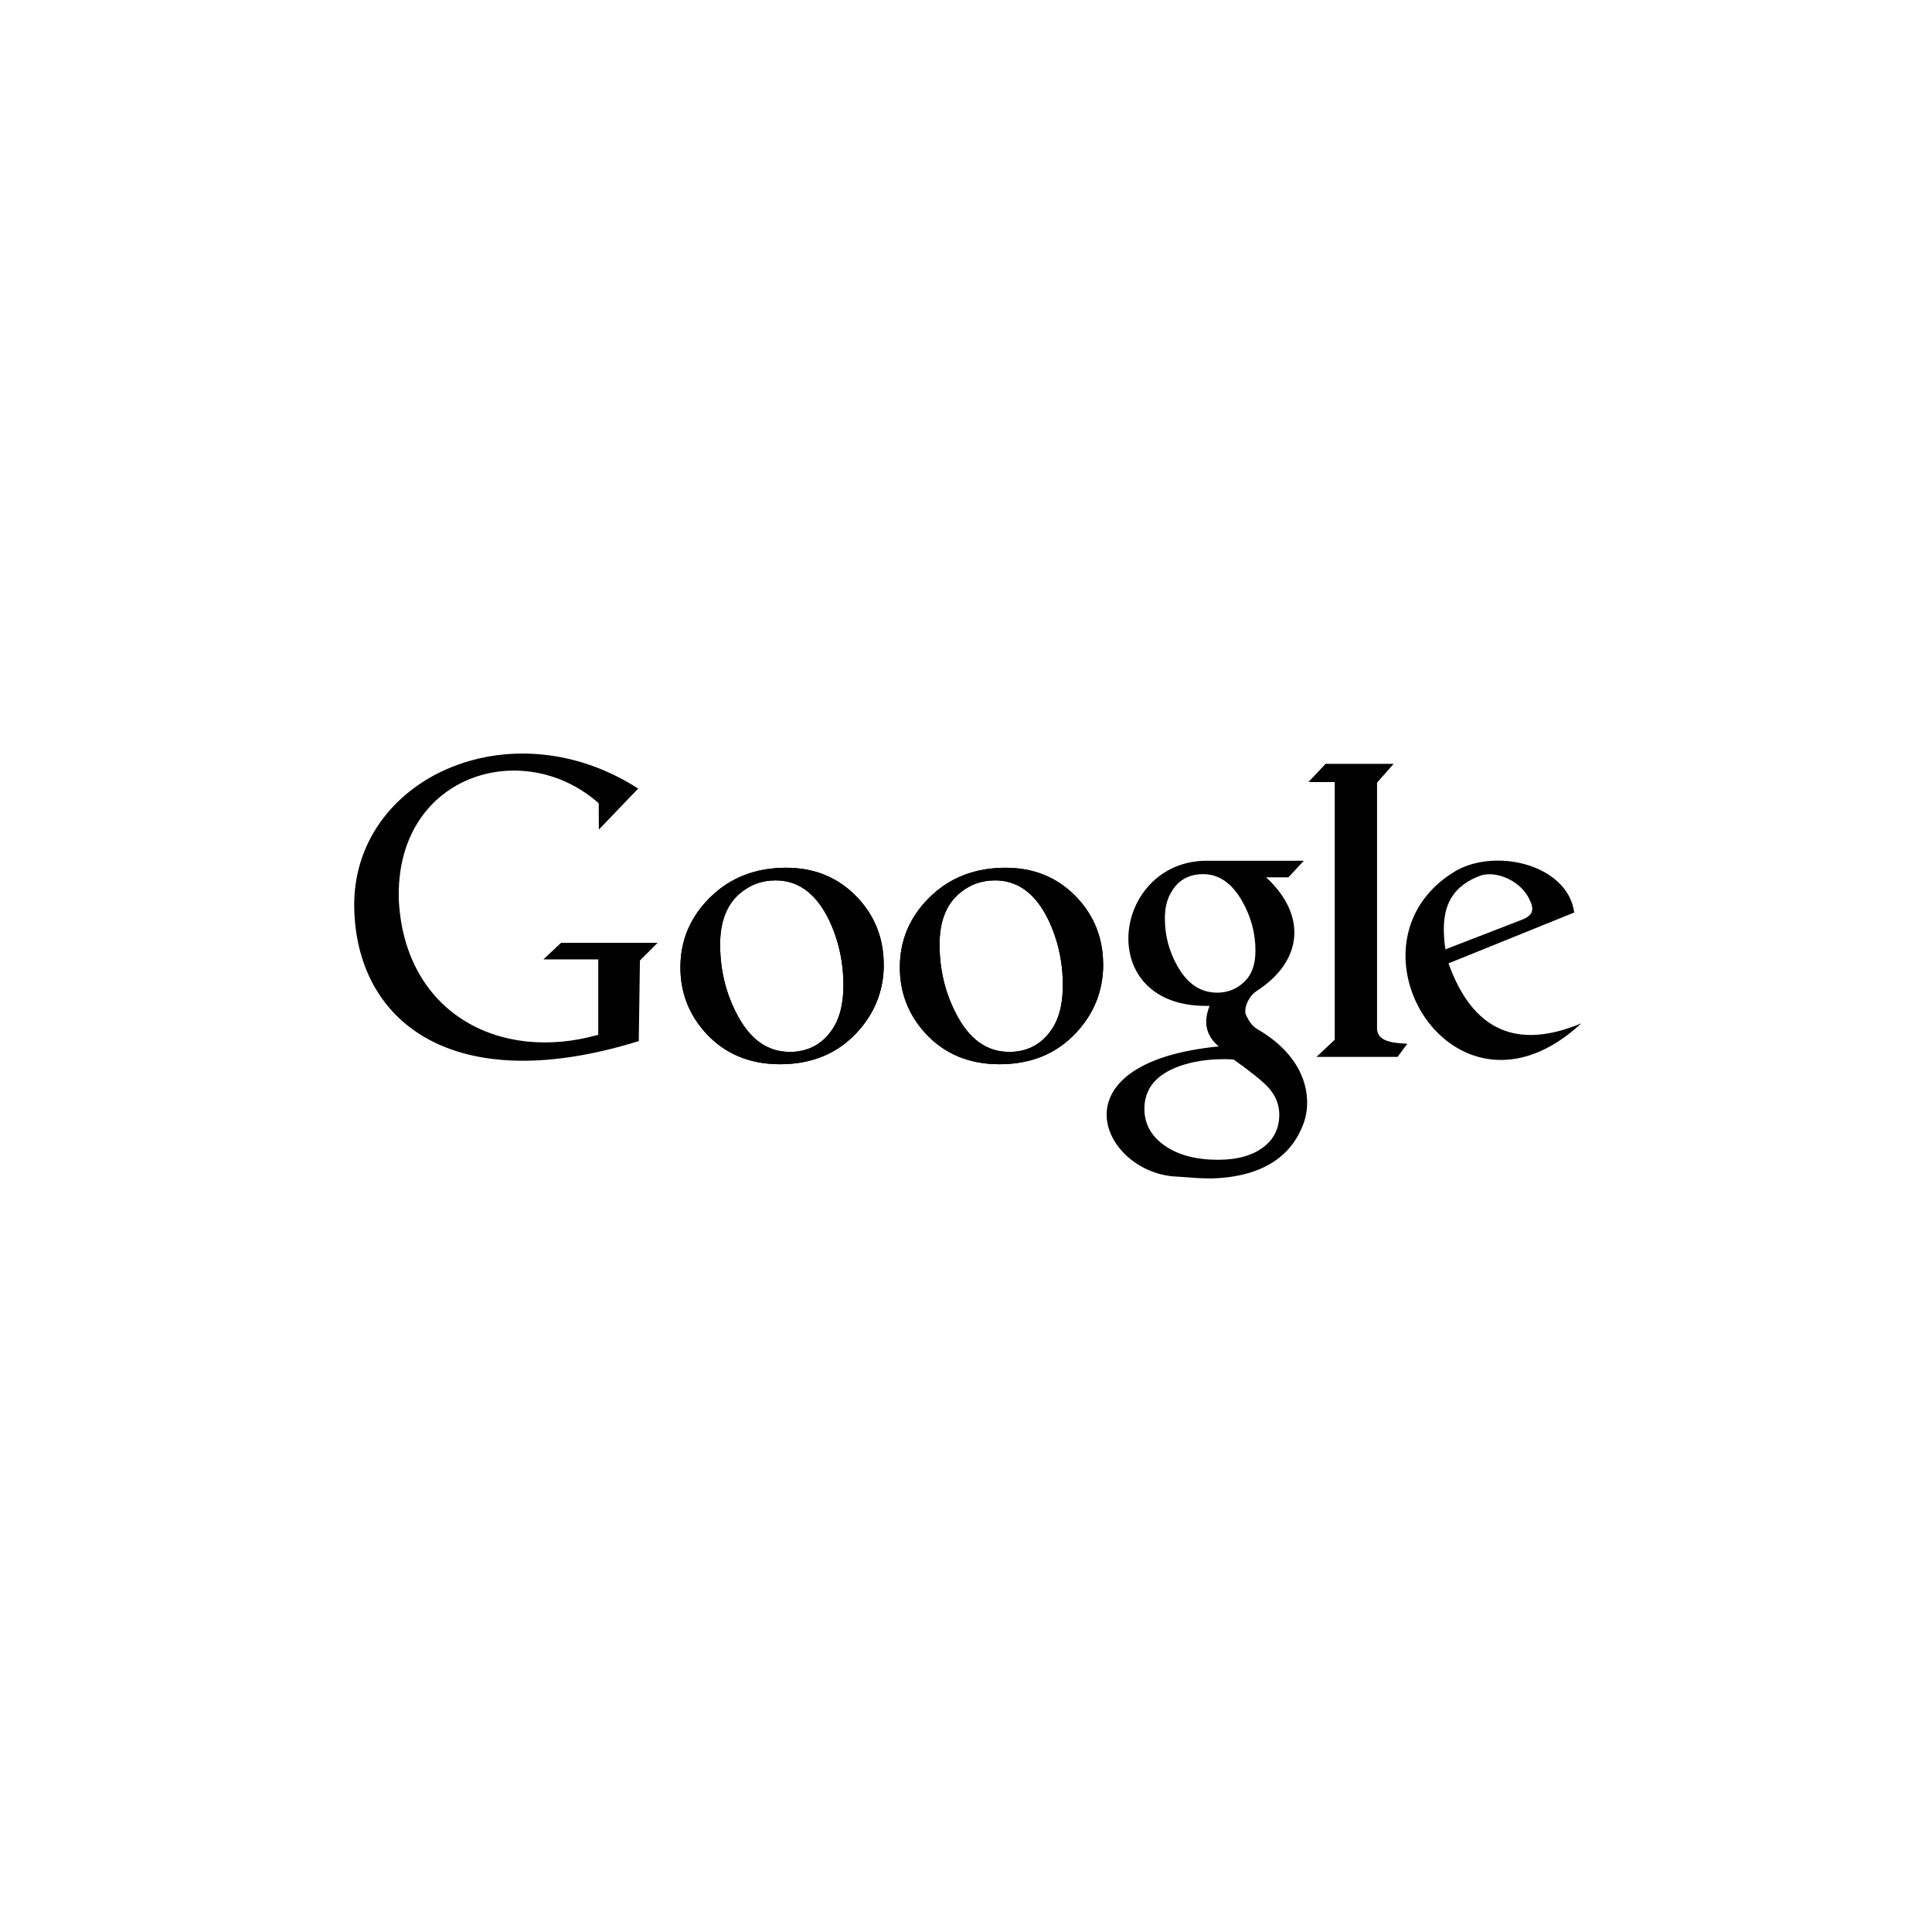 <?xml version="1.0" encoding="utf-8"?>
<!-- Generator: Adobe Illustrator 16.0.0, SVG Export Plug-In . SVG Version: 6.00 Build 0)  -->
<!DOCTYPE svg PUBLIC "-//W3C//DTD SVG 1.1//EN" "http://www.w3.org/Graphics/SVG/1.1/DTD/svg11.dtd">
<svg version="1.1" xmlns="http://www.w3.org/2000/svg" xmlns:xlink="http://www.w3.org/1999/xlink" x="0px" y="0px" width="300px"
	 height="300px" viewBox="0 0 300 300" style="enable-background:new 0 0 300 300;" xml:space="preserve">
<g id="Guides">
</g>
<g id="ABC">
</g>
<g id="Apple">
</g>
<g id="CBS">
</g>
<g id="CNN">
</g>
<g id="Coke">
</g>
<g id="Dropbox">
</g>
<g id="ESPN">
</g>
<g id="GE">
</g>
<g id="Google">
	<path d="M137.233,149.774c0,4.033-1.4,7.564-4.186,10.571c-3.038,3.271-7.013,4.91-11.922,4.91c-4.728,0-8.581-1.609-11.538-4.84
		c-2.615-2.886-3.934-6.286-3.934-10.19c0-4.245,1.55-7.887,4.658-10.924c3.108-3.039,7.021-4.558,11.76-4.558
		c4.477,0,8.178,1.549,11.096,4.648c2.706,2.886,4.055,6.347,4.055,10.382H137.233L137.233,149.774z M122.596,163.344
		c2.746,0,4.898-1.087,6.468-3.248c1.269-1.741,1.901-4.094,1.901-7.073c0-3.692-0.764-7.112-2.283-10.26
		c-1.981-4.036-4.729-6.057-8.239-6.057c-2.192,0-4.094,0.725-5.704,2.162c-1.94,1.74-2.917,4.336-2.917,7.776
		c0,3.863,0.845,7.436,2.535,10.704c2.032,3.993,4.778,5.985,8.239,5.985V163.344L122.596,163.344z"/>
	<path d="M171.305,149.774c0,4.033-1.398,7.564-4.186,10.571c-3.038,3.271-7.011,4.91-11.92,4.91c-4.729,0-8.581-1.609-11.539-4.84
		c-2.615-2.886-3.934-6.286-3.934-10.19c0-4.245,1.55-7.887,4.658-10.924c3.108-3.039,7.022-4.558,11.76-4.558
		c4.477,0,8.179,1.549,11.096,4.648c2.706,2.886,4.055,6.347,4.055,10.382H171.305L171.305,149.774z M156.668,163.344
		c2.746,0,4.899-1.087,6.469-3.248c1.268-1.741,1.9-4.094,1.9-7.073c0-3.692-0.764-7.112-2.283-10.26
		c-1.982-4.036-4.728-6.057-8.238-6.057c-2.194,0-4.095,0.725-5.704,2.162c-1.942,1.74-2.917,4.336-2.917,7.776
		c0,3.863,0.845,7.436,2.535,10.704c2.031,3.993,4.778,5.985,8.238,5.985V163.344L156.668,163.344z"/>
	<path d="M137.233,149.774c0,4.033-1.4,7.564-4.186,10.571c-3.038,3.271-7.013,4.91-11.922,4.91c-4.728,0-8.581-1.609-11.538-4.84
		c-2.615-2.886-3.934-6.286-3.934-10.19c0-4.245,1.55-7.887,4.658-10.924c3.108-3.039,7.021-4.558,11.76-4.558
		c4.477,0,8.178,1.549,11.096,4.648c2.706,2.886,4.055,6.347,4.055,10.382H137.233L137.233,149.774z M122.596,163.344
		c2.746,0,4.898-1.087,6.468-3.248c1.269-1.741,1.901-4.094,1.901-7.073c0-3.692-0.764-7.112-2.283-10.26
		c-1.981-4.036-4.729-6.057-8.239-6.057c-2.192,0-4.094,0.725-5.704,2.162c-1.94,1.74-2.917,4.336-2.917,7.776
		c0,3.863,0.845,7.436,2.535,10.704c2.032,3.993,4.778,5.985,8.239,5.985V163.344L122.596,163.344z"/>
	<path d="M171.305,149.774c0,4.033-1.398,7.564-4.186,10.571c-3.038,3.271-7.011,4.91-11.92,4.91c-4.729,0-8.581-1.609-11.539-4.84
		c-2.615-2.886-3.934-6.286-3.934-10.19c0-4.245,1.55-7.887,4.658-10.924c3.108-3.039,7.022-4.558,11.76-4.558
		c4.477,0,8.179,1.549,11.096,4.648c2.706,2.886,4.055,6.347,4.055,10.382H171.305L171.305,149.774z M156.668,163.344
		c2.746,0,4.899-1.087,6.469-3.248c1.268-1.741,1.9-4.094,1.9-7.073c0-3.692-0.764-7.112-2.283-10.26
		c-1.982-4.036-4.728-6.057-8.238-6.057c-2.194,0-4.095,0.725-5.704,2.162c-1.942,1.74-2.917,4.336-2.917,7.776
		c0,3.863,0.845,7.436,2.535,10.704c2.031,3.993,4.778,5.985,8.238,5.985V163.344L156.668,163.344z"/>
	<path d="M92.969,128.836l6.127-6.388c-19.969-12.836-44.464-1.439-44.092,18.52c0.332,17.676,15.291,29.666,44.183,20.693
		l0.182-12.516l2.745-2.746H87.124l-2.746,2.576h8.521v11.71c-15.452,4.355-29.979-3.471-30.964-20.764
		c-0.726-19.557,19.194-25.683,31.033-15.19l0.021,4.104H92.969z M195.258,159.82c-0.474-0.272-0.835-0.653-1.138-1.077
		c-0.302-0.422-0.522-0.886-0.714-1.308c-0.231-1.318,0.725-2.907,1.66-3.511c7.364-4.708,7.846-11.9,1.529-17.695h3.471
		l2.394-2.575h-14.948c-14.919-0.111-17.927,23.017,0.312,22.534c-0.905,2.313-0.755,4.456,1.419,6.298
		c-26.287,2.585-17.968,19.878-6.389,20.22c4.015,0.291,2.786,0.222,5.321,0.282c8.14-0.252,12.435-3.662,14.216-8.471
		C203.908,170.413,202.762,164.146,195.258,159.82z M188.949,154.146l0.01-0.011c-2.545,0-4.586-1.378-6.136-4.134
		c-1.298-2.284-1.941-4.739-1.941-7.364c0-1.63,0.321-2.988,0.966-4.063c1.076-1.892,2.726-2.838,4.969-2.838
		c2.455,0,4.478,1.398,6.066,4.194c1.378,2.415,2.062,4.971,2.062,7.687c0,2.072-0.532,3.643-1.608,4.718
		C192.139,153.542,190.671,154.146,188.949,154.146z M196.253,178.078c-1.729,1.338-4.104,2.012-7.132,2.012
		c-3.421,0-6.178-0.733-8.27-2.203c-2.103-1.468-3.148-3.369-3.148-5.704c0-3.158,1.861-5.381,5.573-6.679
		c2.031-0.695,4.305-1.037,6.811-1.037c0.644,0,1.146,0.021,1.488,0.061c2.727,1.952,4.517,3.391,5.382,4.347
		c1.127,1.258,1.69,2.655,1.69,4.214C198.647,175.161,197.853,176.82,196.253,178.078L196.253,178.078z M207.258,121.441h-4.083
		l2.666-2.836h10.562l-2.575,2.927v38.328c0.172,1.549,1.61,2.092,4.698,2.213l-1.51,2.042h-12.594l2.836-2.666v-40.018V121.441
		L207.258,121.441z M224.923,149.589h0.011l19.516-7.896c-1.016-7.384-12.031-10.07-18.37-6.479
		c-18.831,11.166-0.271,42.01,19.467,23.69C235.627,163.05,228.686,160.111,224.923,149.589L224.923,149.589z M230.055,135.908
		c2.454-0.685,6.286,0.925,7.544,3.993c0.704,1.469,0.252,2.254-1.066,2.837l-12.091,4.678
		C223.706,142.306,224.34,137.93,230.055,135.908L230.055,135.908z"/>
</g>
<g id="Honda">
</g>
<g id="Hyundai">
</g>
<g id="IBM">
</g>
<g id="Intel">
</g>
<g id="John_Deere">
</g>
<g id="Jumpman">
</g>
<g id="Chase">
</g>
<g id="Girl_Scouts">
</g>
<g id="Mazda">
</g>
<g id="McDonalds">
</g>
<g id="Mercedes">
</g>
<g id="Motorola">
</g>
<g id="MTV">
</g>
<g id="NBC">
</g>
<g id="Nike">
</g>
<g id="PBS">
</g>
<g id="Pepsi">
</g>
<g id="Shell">
</g>
<g id="Starbucks">
</g>
<g id="Taco_Bell">
</g>
<g id="Target">
</g>
<g id="Toyota">
</g>
<g id="Twitter">
</g>
<g id="Univision">
</g>
<g id="UPS">
</g>
<g id="Visa">
</g>
<g id="Volkswagen">
</g>
</svg>

